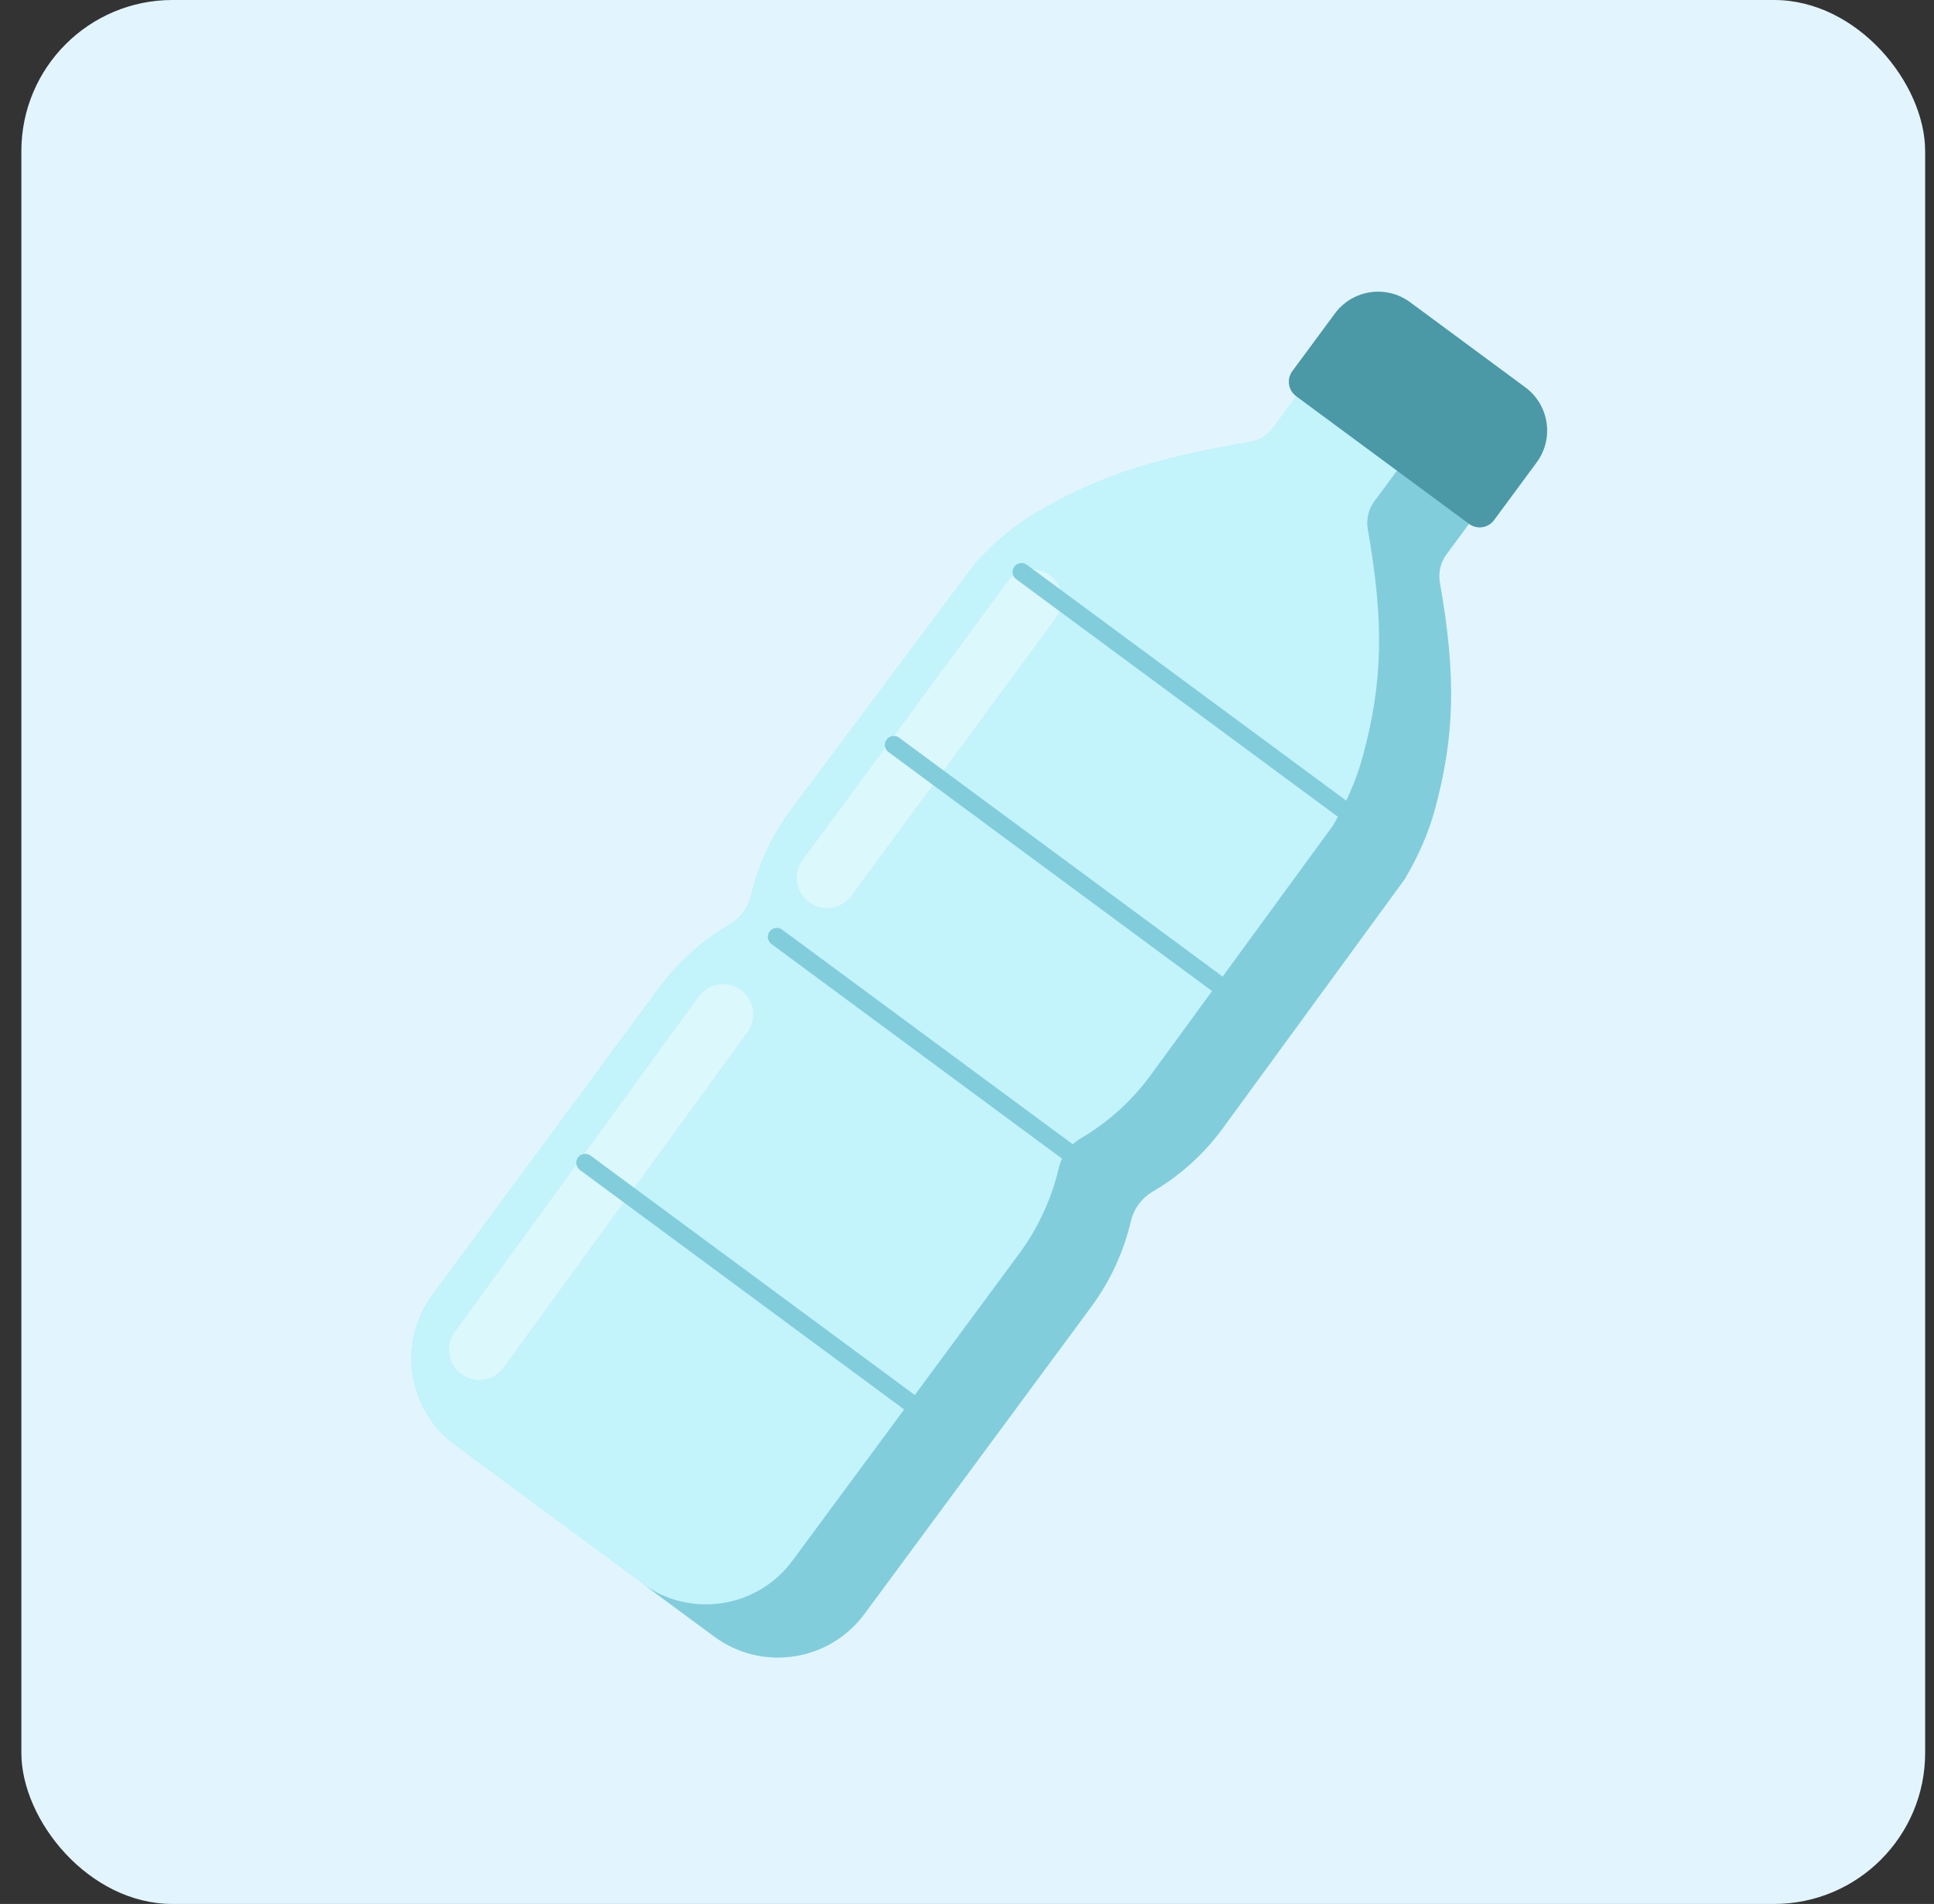 <svg width="64" height="63" viewBox="0 0 64 63" fill="none" xmlns="http://www.w3.org/2000/svg">
<rect x="0" y="0" width="64" height="63" fill="#333333" stroke="none"/>
<rect x="0.707" width="63" height="63" rx="5" fill="#E2F5FF"/>
<path d="M28.606 53.404C27.439 54.984 25.212 55.319 23.632 54.152L15.05 47.814C13.47 46.647 13.135 44.42 14.302 42.84L21.807 32.678C22.431 31.833 23.225 31.121 24.131 30.59V30.59C24.494 30.378 24.755 30.025 24.851 29.616V29.616C25.093 28.589 25.544 27.623 26.176 26.779L32.318 18.566L32.322 18.569C32.906 17.941 33.559 17.383 34.298 16.947C36.342 15.74 38.227 15.145 41.355 14.619C41.661 14.567 41.937 14.4 42.121 14.151L43.242 12.633L48.964 16.859L47.863 18.35C47.667 18.615 47.591 18.951 47.649 19.276C48.2 22.408 48.133 24.372 47.486 26.773C47.27 27.574 46.93 28.332 46.51 29.047L46.514 29.05L40.465 37.333C39.843 38.184 39.052 38.898 38.143 39.431V39.431C37.78 39.644 37.519 39.998 37.423 40.407V40.407C37.182 41.429 36.735 42.397 36.111 43.242L28.606 53.404Z" fill="#C3F3FB"/>
<path d="M47.862 18.35C47.667 18.615 47.592 18.951 47.649 19.276C48.2 22.408 48.134 24.372 47.487 26.773C47.271 27.574 46.93 28.332 46.51 29.047L46.515 29.05L40.466 37.332C39.844 38.184 39.052 38.898 38.143 39.431C37.78 39.644 37.52 39.998 37.423 40.407C37.183 41.429 36.735 42.397 36.111 43.242L28.606 53.405C27.439 54.984 25.212 55.319 23.633 54.152L21.249 52.392C22.829 53.558 25.055 53.224 26.222 51.644L33.728 41.482C34.352 40.637 34.798 39.668 35.039 38.646C35.136 38.237 35.396 37.883 35.759 37.671C36.669 37.138 37.459 36.423 38.081 35.572L44.13 27.289L44.127 27.286C44.547 26.572 44.886 25.814 45.102 25.012C45.749 22.611 45.816 20.648 45.264 17.515C45.207 17.191 45.283 16.855 45.479 16.59L46.581 15.098L48.964 16.858L47.862 18.35Z" fill="#82CDDB"/>
<path d="M44.175 10.373C44.758 9.583 45.872 9.416 46.662 9.999L50.476 12.816C51.266 13.399 51.434 14.513 50.85 15.303L49.442 17.21C49.247 17.474 48.876 17.529 48.613 17.335L42.891 13.109C42.628 12.915 42.572 12.544 42.766 12.28L44.175 10.373Z" fill="#4B98A7"/>
<path d="M23.118 32.976C23.443 32.529 24.068 32.431 24.515 32.755C24.961 33.08 25.06 33.705 24.735 34.152L16.664 45.25C16.339 45.696 15.714 45.795 15.268 45.47C14.821 45.145 14.722 44.52 15.047 44.074L23.118 32.976Z" fill="white" fill-opacity="0.4"/>
<path d="M33.34 19.247C33.668 18.802 34.294 18.707 34.739 19.034C35.183 19.362 35.278 19.988 34.951 20.433L28.172 29.642C27.845 30.086 27.219 30.182 26.774 29.855C26.329 29.527 26.234 28.901 26.561 28.456L33.34 19.247Z" fill="white" fill-opacity="0.4"/>
<path d="M25.707 31L37.098 39.412" stroke="#82CDDB" stroke-width="0.593" stroke-linecap="round"/>
<path d="M33.805 18.927L45.725 27.73" stroke="#82CDDB" stroke-width="0.593" stroke-linecap="round"/>
<path d="M29.579 24.648L41.499 33.451" stroke="#82CDDB" stroke-width="0.593" stroke-linecap="round"/>
<path d="M19.367 38.476L31.288 47.279" stroke="#82CDDB" stroke-width="0.593" stroke-linecap="round"/>
</svg>
